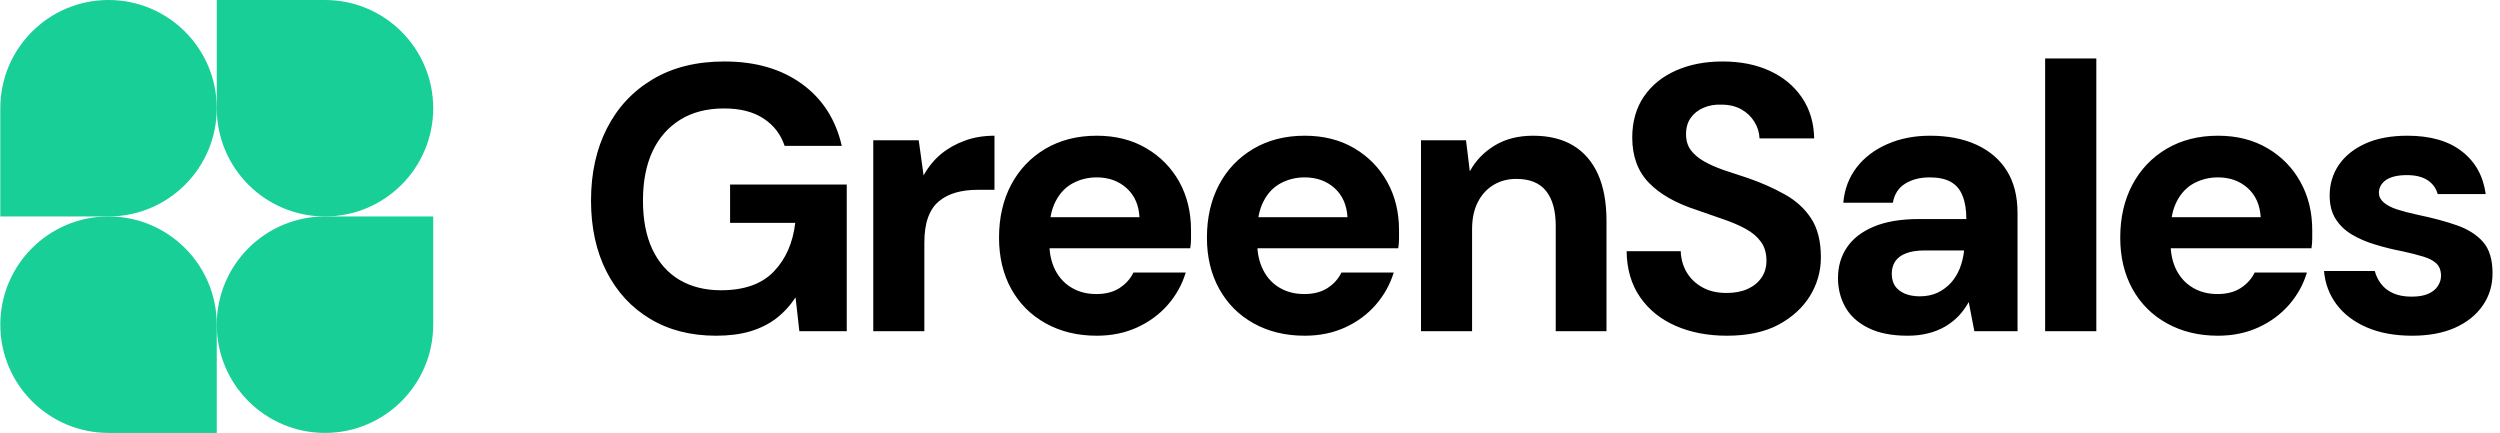 <svg data-logo="logo" xmlns="http://www.w3.org/2000/svg" viewBox="0 0 231 40">
                <g style="opacity: 1;" id="logogram" transform="translate(0, 0)"><path d="M20.028 10C20.028 15.523 15.551 20 10.028 20H0.028V10C0.028 4.477 4.505 0 10.028 0C15.551 0 20.028 4.477 20.028 10Z" fill="#17CF97"></path><path d="M20.028 30C20.028 24.477 24.505 20 30.028 20H40.028V30C40.028 35.523 35.551 40 30.028 40C24.505 40 20.028 35.523 20.028 30Z" fill="#17CF97"></path><path d="M0.028 30C0.028 35.523 4.505 40 10.028 40H20.028V30C20.028 24.477 15.551 20 10.028 20C4.505 20 0.028 24.477 0.028 30Z" fill="#17CF97"></path><path d="M40.028 10C40.028 4.477 35.551 0 30.028 0H20.028V10C20.028 15.523 24.505 20 30.028 20C35.551 20 40.028 15.523 40.028 10Z" fill="#17CF97"></path></g>
                <g style="opacity: 1;" id="logotype" transform="translate(47, 9)"><path fill="#000000" d="M19.16 22.02L19.16 22.02Q15.66 22.02 13.07 20.46Q10.48 18.91 9.04 16.09Q7.61 13.27 7.61 9.53L7.61 9.53Q7.61 5.74 9.08 2.86Q10.55-0.03 13.32-1.68Q16.08-3.32 19.93-3.32L19.93-3.32Q24.24-3.32 27.09-1.25Q29.94 0.81 30.78 4.48L30.78 4.48L25.50 4.48Q24.97 2.88 23.55 1.95Q22.14 1.02 19.90 1.02L19.90 1.02Q17.52 1.02 15.84 2.07Q14.16 3.12 13.28 5.01Q12.41 6.90 12.41 9.53L12.41 9.53Q12.41 12.19 13.28 14.04Q14.16 15.89 15.78 16.86Q17.41 17.82 19.62 17.82L19.62 17.82Q22.84 17.82 24.50 16.09Q26.16 14.36 26.48 11.59L26.48 11.59L20.46 11.59L20.46 8.05L31.24 8.05L31.24 21.60L26.86 21.60L26.51 18.48L26.51 18.48Q25.74 19.64 24.71 20.43Q23.68 21.21 22.31 21.62Q20.95 22.02 19.16 22.02ZM38.41 21.60L33.69 21.60L33.69 3.96L37.89 3.96L38.34 7.21L38.34 7.21Q38.97 6.06 39.93 5.25Q40.90 4.45 42.14 4.00Q43.38 3.54 44.89 3.54L44.89 3.54L44.89 8.54L43.28 8.54Q42.23 8.54 41.33 8.79Q40.44 9.04 39.78 9.58Q39.11 10.12 38.76 11.07Q38.41 12.01 38.41 13.45L38.41 13.45L38.41 21.60ZM54.34 22.02L54.34 22.02Q51.68 22.02 49.63 20.88Q47.58 19.75 46.44 17.70Q45.31 15.65 45.31 12.96L45.31 12.96Q45.31 10.19 46.43 8.07Q47.55 5.96 49.59 4.75Q51.64 3.54 54.34 3.54L54.34 3.54Q56.96 3.54 58.92 4.70Q60.88 5.85 61.97 7.81Q63.05 9.77 63.05 12.26L63.05 12.26Q63.05 12.61 63.05 13.04Q63.05 13.48 62.98 13.94L62.98 13.94L48.67 13.94L48.67 11.07L58.29 11.07Q58.19 9.35 57.08 8.37Q55.98 7.39 54.34 7.39L54.34 7.39Q53.15 7.39 52.13 7.93Q51.12 8.47 50.54 9.60Q49.96 10.71 49.96 12.43L49.96 12.43L49.96 13.45Q49.96 14.88 50.50 15.95Q51.05 17.02 52.03 17.59Q53.01 18.17 54.30 18.17L54.30 18.17Q55.60 18.17 56.45 17.61Q57.31 17.05 57.73 16.18L57.73 16.18L62.56 16.18Q62.07 17.82 60.92 19.15Q59.76 20.48 58.08 21.25Q56.40 22.02 54.34 22.02ZM73.55 22.02L73.55 22.02Q70.89 22.02 68.84 20.88Q66.80 19.75 65.66 17.70Q64.52 15.65 64.52 12.96L64.52 12.96Q64.52 10.19 65.64 8.07Q66.76 5.96 68.81 4.75Q70.86 3.54 73.55 3.54L73.55 3.54Q76.18 3.54 78.14 4.70Q80.09 5.85 81.18 7.81Q82.27 9.77 82.27 12.26L82.27 12.26Q82.27 12.61 82.27 13.04Q82.27 13.48 82.20 13.94L82.20 13.94L67.88 13.94L67.88 11.07L77.51 11.07Q77.40 9.35 76.30 8.37Q75.20 7.39 73.55 7.39L73.55 7.39Q72.36 7.39 71.34 7.93Q70.33 8.47 69.75 9.60Q69.17 10.71 69.17 12.43L69.17 12.43L69.17 13.45Q69.17 14.88 69.72 15.95Q70.26 17.02 71.24 17.59Q72.22 18.17 73.52 18.17L73.52 18.17Q74.81 18.17 75.67 17.61Q76.53 17.05 76.95 16.18L76.95 16.18L81.78 16.18Q81.28 17.82 80.13 19.15Q78.98 20.48 77.30 21.25Q75.62 22.02 73.55 22.02ZM89.02 21.60L84.30 21.60L84.30 3.96L88.46 3.96L88.81 6.83L88.81 6.83Q89.61 5.36 91.10 4.45Q92.59 3.54 94.66 3.54L94.66 3.54Q96.86 3.54 98.37 4.45Q99.87 5.36 100.66 7.11Q101.44 8.86 101.44 11.42L101.44 11.42L101.44 21.60L96.75 21.60L96.75 11.87Q96.75 9.77 95.86 8.65Q94.97 7.53 93.11 7.53L93.11 7.53Q91.92 7.53 91.00 8.09Q90.07 8.65 89.55 9.68Q89.02 10.71 89.02 12.19L89.02 12.19L89.02 21.60ZM112.57 22.02L112.57 22.02Q109.91 22.02 107.83 21.11Q105.75 20.20 104.54 18.45Q103.33 16.70 103.30 14.21L103.30 14.21L108.30 14.21Q108.34 15.30 108.86 16.18Q109.39 17.05 110.32 17.56Q111.24 18.07 112.54 18.07L112.54 18.07Q113.66 18.07 114.48 17.70Q115.30 17.33 115.76 16.66Q116.22 16 116.22 15.09L116.22 15.09Q116.22 14.04 115.71 13.34Q115.20 12.64 114.31 12.15Q113.41 11.66 112.24 11.26Q111.07 10.86 109.77 10.40L109.77 10.40Q106.87 9.46 105.35 7.88Q103.82 6.30 103.82 3.71L103.82 3.71Q103.82 1.51 104.89-0.07Q105.96-1.64 107.85-2.48Q109.74-3.32 112.16-3.32L112.16-3.32Q114.64-3.32 116.51-2.46Q118.38-1.61 119.49 0.00Q120.59 1.61 120.63 3.79L120.63 3.79L115.58 3.79Q115.55 2.98 115.11 2.26Q114.67 1.54 113.91 1.11Q113.13 0.67 112.08 0.67L112.08 0.67Q111.17 0.63 110.42 0.95Q109.67 1.27 109.23 1.88Q108.79 2.49 108.79 3.40L108.79 3.40Q108.79 4.27 109.23 4.87Q109.67 5.46 110.44 5.90Q111.21 6.34 112.26 6.71Q113.31 7.07 114.53 7.46L114.53 7.46Q116.35 8.09 117.89 8.95Q119.44 9.80 120.34 11.17Q121.25 12.54 121.25 14.78L121.25 14.78Q121.25 16.70 120.24 18.35Q119.22 19.99 117.32 21.01Q115.41 22.02 112.57 22.02ZM129.27 22.02L129.27 22.02Q127.06 22.02 125.63 21.30Q124.19 20.59 123.51 19.38Q122.83 18.17 122.83 16.70L122.83 16.70Q122.83 15.09 123.65 13.87Q124.47 12.64 126.14 11.94Q127.80 11.24 130.32 11.24L130.32 11.24L134.69 11.24Q134.69 9.95 134.34 9.09Q134.00 8.23 133.26 7.81Q132.52 7.39 131.30 7.39L131.30 7.39Q129.97 7.39 129.04 7.97Q128.11 8.54 127.90 9.73L127.90 9.73L123.32 9.73Q123.49 7.85 124.56 6.46Q125.63 5.08 127.40 4.31Q129.16 3.54 131.33 3.54L131.33 3.54Q133.82 3.54 135.64 4.38Q137.46 5.22 138.44 6.79Q139.42 8.37 139.42 10.68L139.42 10.68L139.42 21.60L135.43 21.60L134.91 18.91L134.91 18.91Q134.52 19.61 134.00 20.17Q133.47 20.73 132.77 21.15Q132.07 21.57 131.19 21.79Q130.32 22.02 129.27 22.02ZM130.39 18.38L130.39 18.38Q131.30 18.38 132.02 18.05Q132.73 17.71 133.26 17.14Q133.78 16.56 134.08 15.81Q134.38 15.05 134.48 14.18L134.48 14.18L134.48 14.14L130.88 14.14Q129.79 14.14 129.11 14.41Q128.43 14.67 128.11 15.16Q127.80 15.65 127.80 16.28L127.80 16.28Q127.80 16.98 128.11 17.44Q128.43 17.89 129.02 18.14Q129.62 18.38 130.39 18.38ZM146.70 21.60L141.97 21.60L141.97-3.60L146.70-3.60L146.70 21.60ZM157.94 22.02L157.94 22.02Q155.28 22.02 153.23 20.88Q151.18 19.75 150.04 17.70Q148.91 15.65 148.91 12.96L148.91 12.96Q148.91 10.19 150.03 8.07Q151.15 5.96 153.19 4.75Q155.24 3.54 157.94 3.54L157.94 3.54Q160.56 3.54 162.52 4.70Q164.48 5.85 165.56 7.81Q166.65 9.77 166.65 12.26L166.65 12.26Q166.65 12.61 166.65 13.04Q166.65 13.48 166.58 13.94L166.58 13.94L152.27 13.94L152.27 11.07L161.89 11.07Q161.78 9.35 160.68 8.37Q159.58 7.39 157.94 7.39L157.94 7.39Q156.75 7.39 155.73 7.93Q154.72 8.47 154.14 9.60Q153.56 10.71 153.56 12.43L153.56 12.43L153.56 13.45Q153.56 14.88 154.10 15.95Q154.65 17.02 155.63 17.59Q156.60 18.17 157.90 18.17L157.90 18.17Q159.19 18.17 160.05 17.61Q160.91 17.05 161.33 16.18L161.33 16.18L166.16 16.18Q165.67 17.82 164.52 19.15Q163.36 20.48 161.68 21.25Q160 22.02 157.94 22.02ZM175.89 22.02L175.89 22.02Q173.47 22.02 171.69 21.25Q169.91 20.48 168.89 19.12Q167.88 17.75 167.74 16.04L167.74 16.04L172.43 16.04Q172.60 16.70 173.02 17.24Q173.44 17.79 174.14 18.10Q174.84 18.41 175.82 18.41L175.82 18.41Q176.77 18.41 177.36 18.15Q177.96 17.89 178.25 17.44Q178.55 16.98 178.55 16.49L178.55 16.49Q178.55 15.76 178.13 15.35Q177.71 14.95 176.91 14.71Q176.10 14.46 174.94 14.21L174.94 14.21Q173.69 13.97 172.48 13.60Q171.27 13.24 170.33 12.68Q169.38 12.12 168.82 11.24Q168.26 10.37 168.26 9.07L168.26 9.07Q168.26 7.49 169.10 6.25Q169.94 5.01 171.55 4.27Q173.16 3.54 175.44 3.54L175.44 3.54Q178.62 3.54 180.47 4.98Q182.33 6.41 182.68 8.93L182.68 8.93L178.24 8.93Q178.03 8.13 177.31 7.65Q176.59 7.18 175.40 7.18L175.40 7.18Q174.14 7.18 173.47 7.63Q172.81 8.09 172.81 8.83L172.81 8.83Q172.81 9.31 173.25 9.70Q173.69 10.09 174.49 10.35Q175.30 10.61 176.45 10.86L176.45 10.86Q178.48 11.28 180.02 11.82Q181.56 12.36 182.44 13.36Q183.31 14.36 183.31 16.25L183.31 16.25Q183.31 17.93 182.40 19.24Q181.49 20.55 179.83 21.29Q178.17 22.02 175.89 22.02Z"></path></g>
                
            </svg>